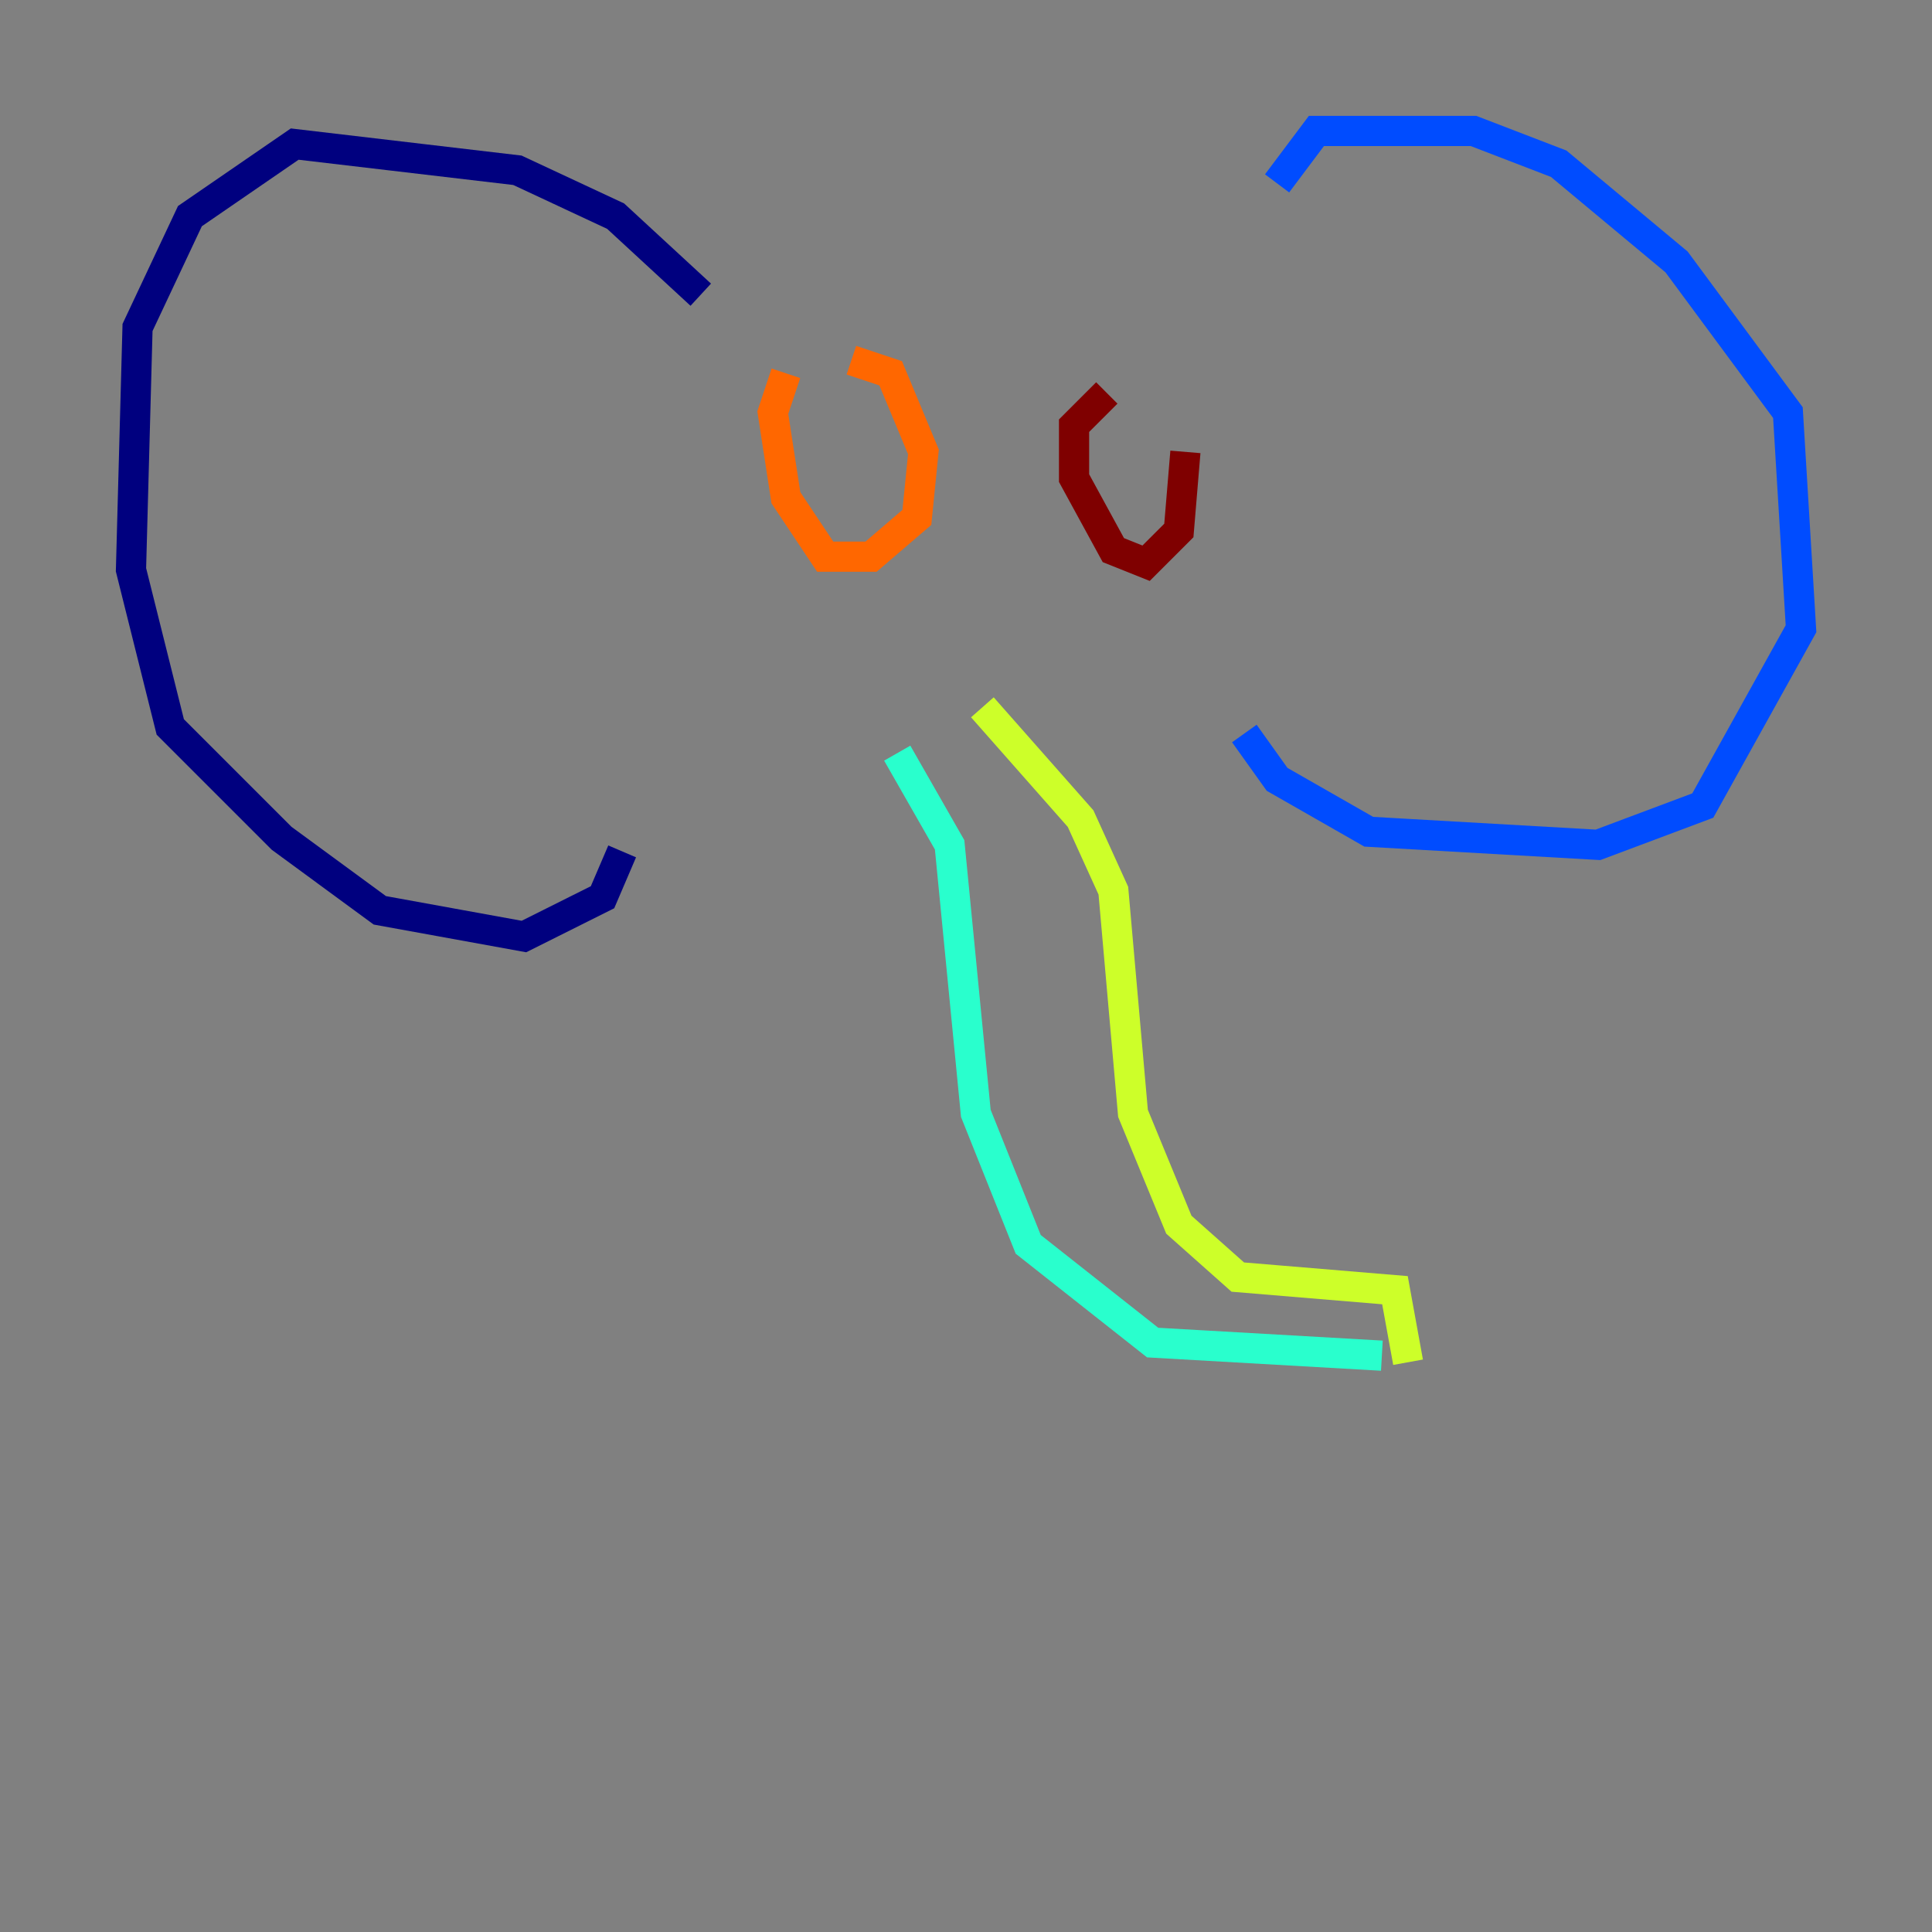 <?xml version="1.0" encoding="utf-8" ?>
<svg baseProfile="tiny" height="128" version="1.2" viewBox="0,0,128,128" width="128" xmlns="http://www.w3.org/2000/svg" xmlns:ev="http://www.w3.org/2001/xml-events" xmlns:xlink="http://www.w3.org/1999/xlink"><rect x="0" y="0" width="128" height="128" fill="#808080" stroke="none"/><defs /><polyline fill="none" points="46.427,19.525 40.786,14.319 34.278,11.281 19.525,9.546 12.583,14.319 9.112,21.695 8.678,37.749 11.281,48.163 18.658,55.539 25.166,60.312 34.712,62.047 39.919,59.444 41.22,56.407" stroke="#00007f" stroke-width="2" /><polyline fill="none" points="84.61,12.149 87.214,8.678 97.627,8.678 103.268,10.848 111.078,17.356 118.454,27.336 119.322,41.654 112.814,53.37 105.871,55.973 90.685,55.105 84.61,51.634 82.441,48.597" stroke="#004cff" stroke-width="2" /><polyline fill="none" points="59.444,49.898 62.915,55.973 64.651,73.763 68.122,82.441 76.366,88.949 91.552,89.817" stroke="#29ffcd" stroke-width="2" /><polyline fill="none" points="65.085,46.861 71.593,54.237 73.763,59.01 75.064,73.763 78.102,81.139 82.007,84.61 92.42,85.478 93.288,90.251" stroke="#cdff29" stroke-width="2" /><polyline fill="none" points="52.068,24.732 51.2,27.336 52.068,32.976 54.671,36.881 57.709,36.881 60.746,34.278 61.18,29.939 59.01,24.732 56.407,23.864" stroke="#ff6700" stroke-width="2" /><polyline fill="none" points="73.329,26.034 71.159,28.203 71.159,31.675 73.763,36.447 75.932,37.315 78.102,35.146 78.536,29.939" stroke="#7f0000" stroke-width="2" /></svg>